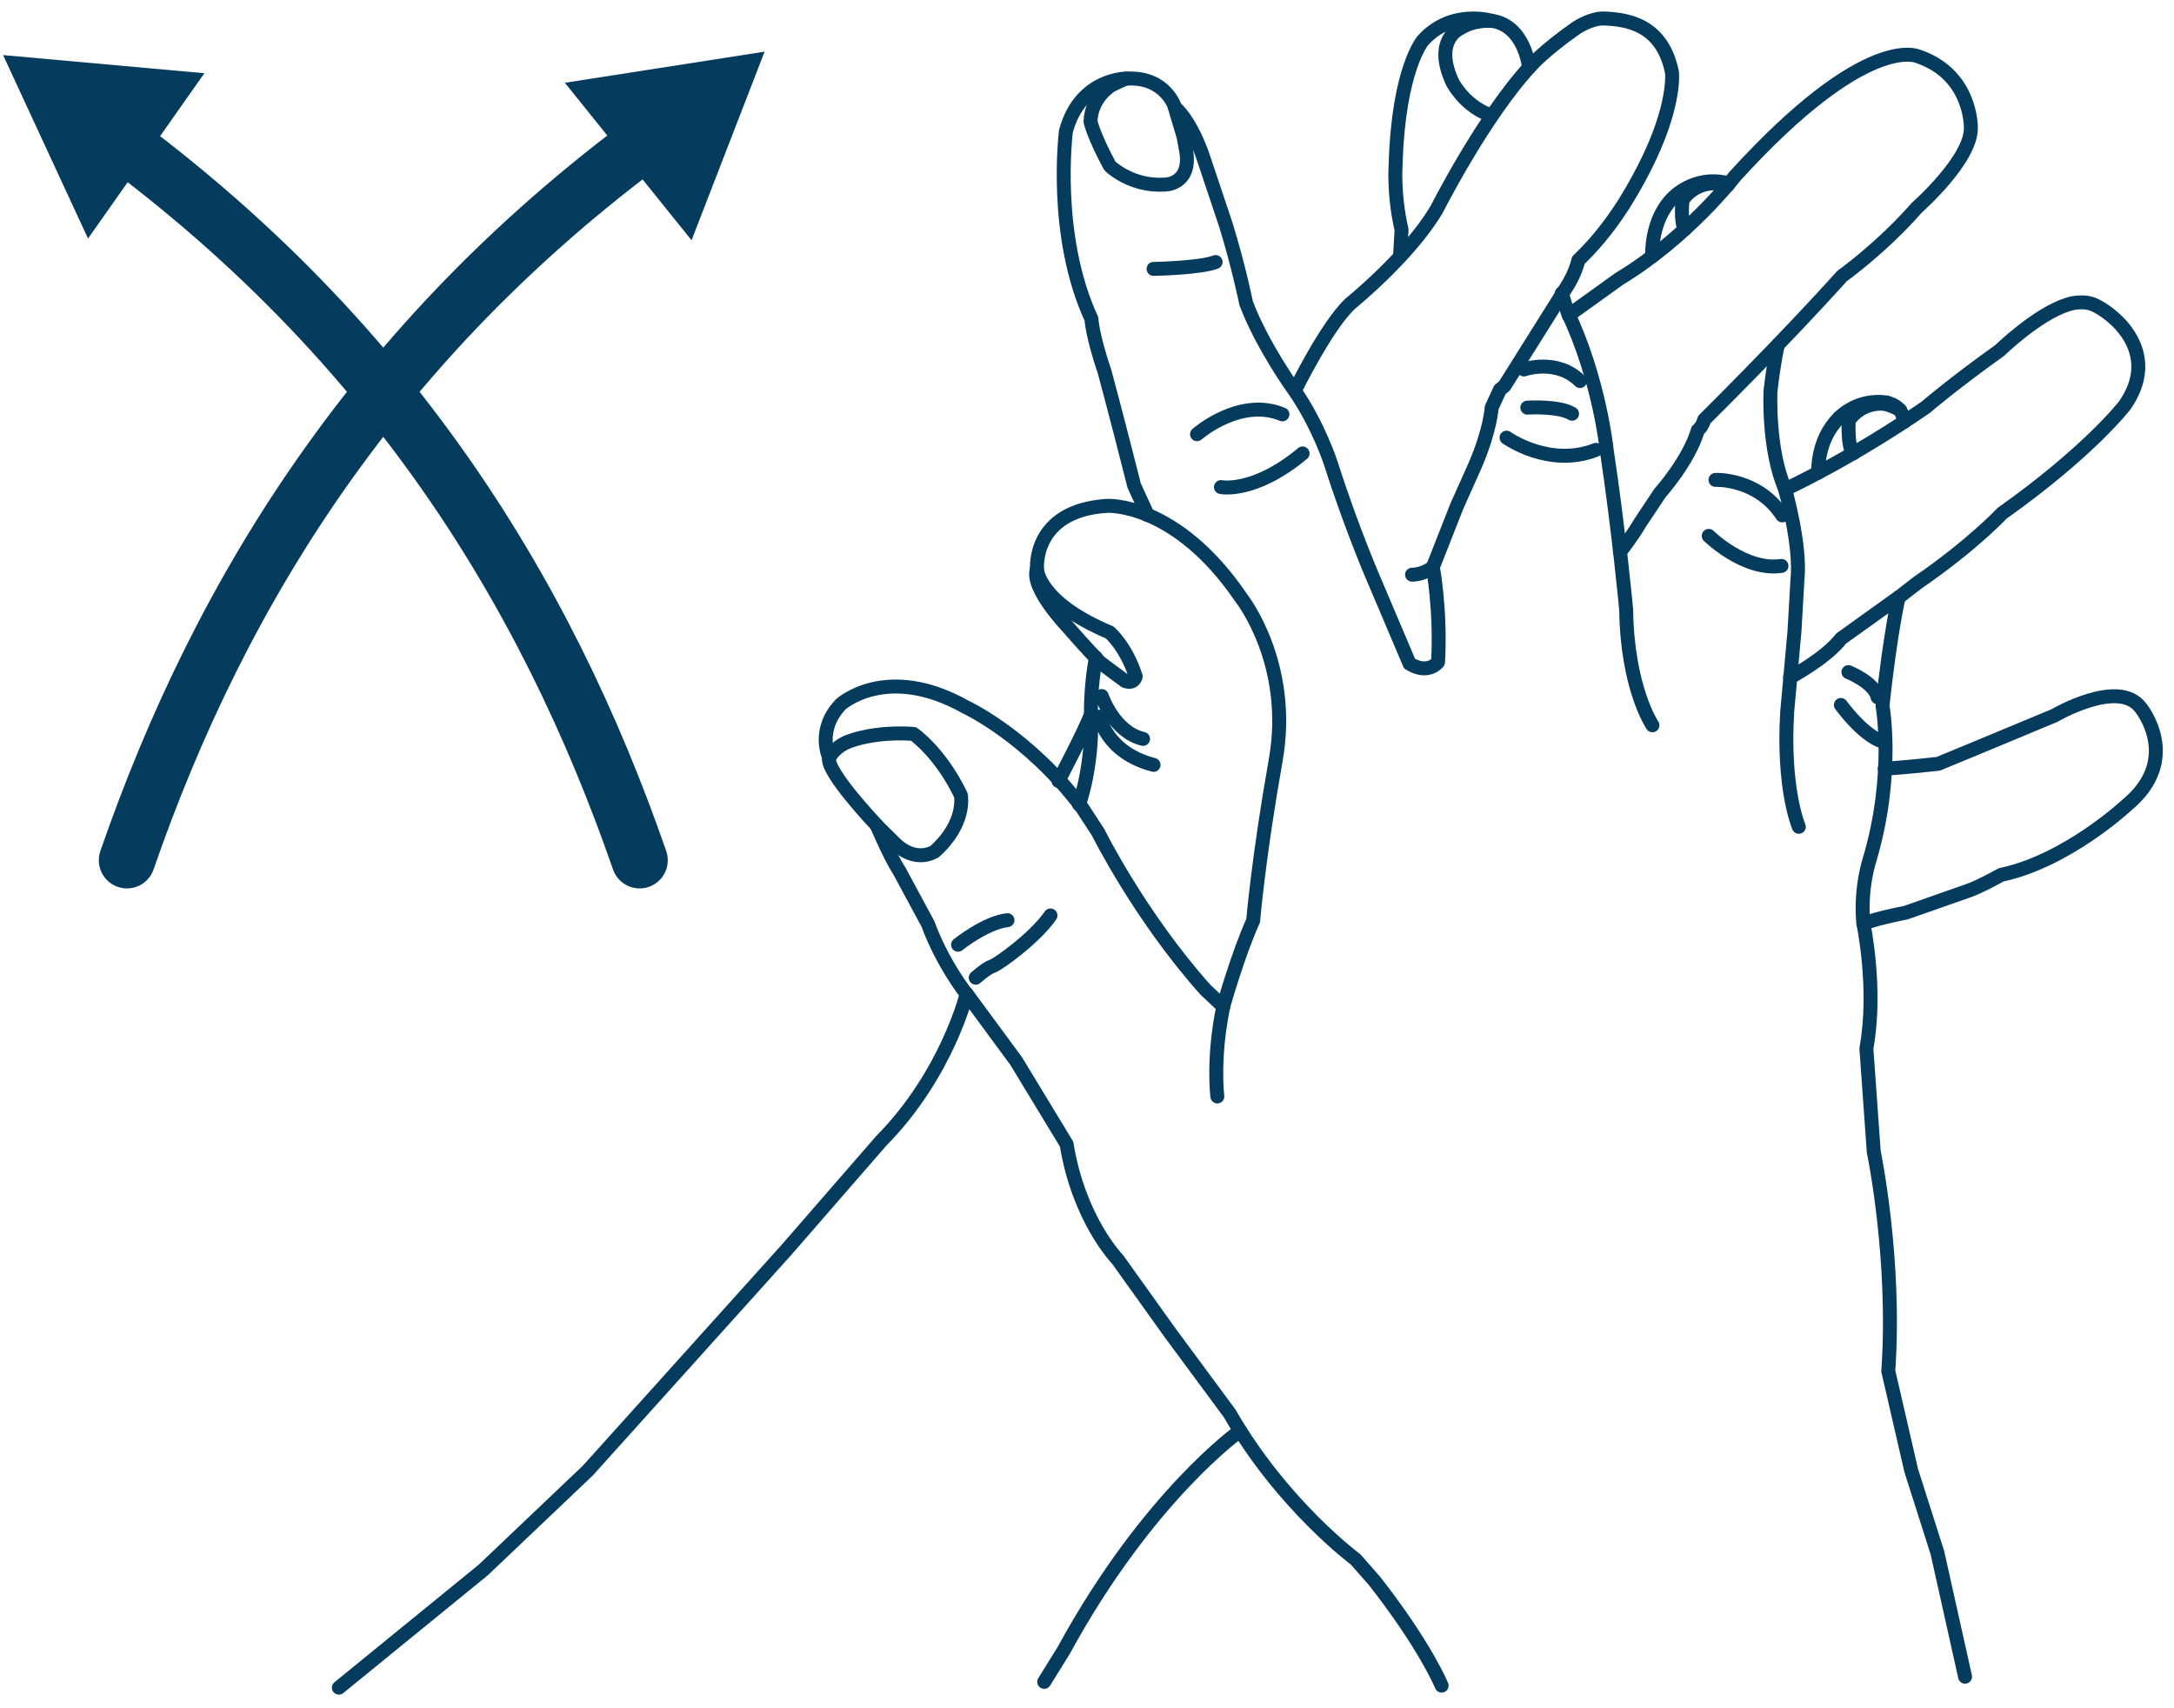 <svg width="233" height="183" viewBox="0 0 233 183" fill="none" xmlns="http://www.w3.org/2000/svg">
<g clip-path="url(#clip0_107_316)">
<path d="M36.319 180.864L51.807 168.242L63.004 157.598L84.275 133.964L94.449 122.264C101.506 115.124 103.601 106.508 103.601 106.508L108.898 113.699L114.312 122.616C115.636 130.746 119.793 134.987 119.793 134.987L125.341 142.747L131.795 151.48C137.46 161.336 145.288 167.119 145.288 167.119L147.333 169.449C152.814 176.455 154.507 180.646 154.507 180.646" stroke="#053C5E" stroke-width="1.495" stroke-linecap="round" stroke-linejoin="round"/>
<path d="M103.601 106.542C103.601 106.542 101.037 103.34 99.461 99.032L96.36 93.283C96.36 93.283 95.522 92.093 93.963 88.439C93.963 88.439 88.415 82.606 88.868 81.181C88.868 81.181 87.46 78.264 90.108 75.482C90.108 75.482 95.002 71.007 103.484 75.767C103.484 75.767 110.155 78.834 115.938 86.511L117.698 89.21C117.698 89.21 122.123 98.144 129.18 106.055L131.107 107.866C129.951 113.397 130.47 117.504 130.47 117.504" stroke="#053C5E" stroke-width="1.495" stroke-linecap="round" stroke-linejoin="round"/>
<path d="M131.09 107.899C131.09 107.899 132.666 102.284 134.309 98.664C134.309 98.664 134.879 91.858 136.722 81.483C138.566 71.107 133.068 64.134 133.068 64.134C126.045 53.759 118.653 54.211 118.653 54.211C110.591 54.714 111.144 60.983 111.144 60.983C110.373 62.944 114.429 67.168 114.429 67.168C116.675 69.75 117.446 70.487 117.446 70.487C116.843 73.806 116.927 76.555 116.927 76.555C116.206 78.449 113.44 83.695 113.44 83.695" stroke="#053C5E" stroke-width="1.495" stroke-linecap="round" stroke-linejoin="round"/>
<path d="M115.652 86.21C115.652 86.21 117.161 82.053 116.926 76.555" stroke="#053C5E" stroke-width="1.495" stroke-linecap="round" stroke-linejoin="round"/>
<path d="M122.995 55.184L121.553 52.033C119.508 43.953 118.385 39.847 118.385 39.847C117.027 35.824 116.977 34.181 116.977 34.181C112.803 25.163 114.245 14.05 114.245 14.05C115.821 8.268 120.866 8.418 120.866 8.418C124.956 8.251 125.928 11.503 125.928 11.503C127.822 13.229 128.979 16.917 128.979 16.917L131.392 24.124C132.8 28.717 133.555 32.488 133.555 32.488C135.281 37.081 138.734 41.842 138.734 41.842C141.299 45.529 142.639 49.669 142.639 49.669C144.936 56.894 147.45 62.593 147.45 62.593L151.071 71.124C153.082 72.348 154.121 70.957 154.121 70.957C154.44 65.425 153.568 60.782 153.568 60.782L156.133 54.262L158.06 49.954C159.737 46.099 159.871 43.685 159.871 43.685L160.759 41.758L161.245 41.355L167.866 30.812C168.872 29.287 169.157 27.896 169.157 27.896C172.509 24.677 174.638 21.107 176.23 18.006C179.633 11.335 179.197 7.765 179.197 7.765C178.158 2.569 174.319 2.066 171.855 1.982C170.648 1.948 169.19 2.82 168.922 3.004C165.419 5.468 164.111 6.994 164.111 6.994C159.049 12.408 153.987 22.415 153.987 22.415C151.054 27.426 144.718 32.539 144.718 32.539C142.153 34.952 138.784 41.842 138.784 41.842" stroke="#053C5E" stroke-width="1.495" stroke-linecap="round" stroke-linejoin="round"/>
<path d="M111.915 180.243L113.993 176.891C123.045 160.297 132.884 153.357 132.884 153.357" stroke="#053C5E" stroke-width="1.495" stroke-linecap="round" stroke-linejoin="round"/>
<path d="M210.608 179.69L209.602 175.181L207.641 166.398L204.842 157.614L202.378 146.937C203.216 134.885 200.819 123.42 200.819 123.42L200.031 112.358C201.205 105.971 199.696 98.898 199.696 98.898C199.361 95.126 200.367 92.16 200.367 92.16C203.099 82.974 201.758 75.616 201.758 75.616C202.613 67.704 203.484 64.017 203.484 64.017L197.333 68.425C195.656 70.587 191.852 72.599 191.852 72.599" stroke="#053C5E" stroke-width="1.495" stroke-linecap="round" stroke-linejoin="round"/>
<path d="M150.049 27.443L150.216 24.627C149.328 20.839 149.579 17.587 149.579 17.587C149.881 7.362 152.496 4.345 152.496 4.345C155.58 0.909 159.904 2.233 159.904 2.233C163.424 2.753 163.877 7.228 163.877 7.228" stroke="#053C5E" stroke-width="1.495" stroke-linecap="round" stroke-linejoin="round"/>
<path d="M167.38 31.432L168.017 33.477C171.436 40.735 172.191 48.16 172.191 48.16C173.515 56.977 174.286 65.341 174.286 65.341C174.403 73.789 177.102 77.728 177.102 77.728" stroke="#053C5E" stroke-width="1.495" stroke-linecap="round" stroke-linejoin="round"/>
<path d="M168.118 33.779L173.532 29.89C180.873 25.465 185.935 18.894 185.935 18.894C200.149 3.272 205.614 6.055 205.614 6.055C211.346 8.016 211.229 13.681 211.229 13.681C211.313 17.084 205.446 22.247 205.446 22.247C201.641 26.588 197.417 29.588 197.417 29.588C191.081 36.645 182.65 44.976 182.65 44.976C182.449 45.747 181.963 46.115 181.963 46.115C180.991 49.401 177.907 52.837 177.907 52.837L175.778 56.038C174.806 57.681 173.616 59.156 173.616 59.156" stroke="#053C5E" stroke-width="1.495" stroke-linecap="round" stroke-linejoin="round"/>
<path d="M203.518 64L205.53 62.441C211.396 58.419 214.564 55.016 214.564 55.016C224.001 48.328 227.739 43.417 227.739 43.417C231.427 38.087 227.136 34.03 224.638 32.756C223.431 32.136 222.04 32.488 221.588 32.639C218.302 33.678 214.33 37.55 214.33 37.55C209.385 41.07 206.385 43.652 206.385 43.652C198.305 49.233 191.333 52.435 191.333 52.435C189.439 48.127 189.757 41.858 189.757 41.858C190.159 38.489 190.528 37.014 190.528 37.014" stroke="#053C5E" stroke-width="1.495" stroke-linecap="round" stroke-linejoin="round"/>
<path d="M191.315 52.435C191.315 52.435 193.042 58.386 192.64 62.157L192.321 67.688L191.55 76.22C191.03 84.551 192.79 88.607 192.79 88.607" stroke="#053C5E" stroke-width="1.495" stroke-linecap="round" stroke-linejoin="round"/>
<path d="M201.993 82.388C201.993 82.388 204.842 82.187 207.742 81.852C207.742 81.852 213.726 79.388 220.18 76.689C220.18 76.689 227.085 72.633 229.449 75.868C229.449 75.868 233.941 81.365 227.89 86.327C227.89 86.327 221.504 92.277 214.481 93.752C214.481 93.752 212.067 95.11 210.793 95.513L204.256 97.809C200.686 98.513 199.713 98.999 199.713 98.999" stroke="#053C5E" stroke-width="1.495" stroke-linecap="round" stroke-linejoin="round"/>
<path d="M197.082 44.808C194.668 47.188 194.869 50.657 194.869 50.657" stroke="#053C5E" stroke-width="1.495" stroke-linecap="round" stroke-linejoin="round"/>
<path d="M202.194 43.132C198.976 42.679 197.082 44.808 197.082 44.808" stroke="#053C5E" stroke-width="1.495" stroke-linecap="round" stroke-linejoin="round"/>
<path d="M203.586 43.92C203.586 43.92 203.133 43.333 202.194 43.149" stroke="#053C5E" stroke-width="1.495" stroke-linecap="round" stroke-linejoin="round"/>
<path d="M117.446 70.487L117.781 70.873C117.781 70.873 118.2 71.225 118.435 71.392C119.575 72.23 120.581 72.984 120.581 72.984C121.553 73.337 121.72 72.498 121.72 72.498C120.698 69.28 118.921 67.772 118.921 67.772C111.211 64.537 111.127 60.966 111.127 60.966" stroke="#053C5E" stroke-width="1.495" stroke-linecap="round" stroke-linejoin="round"/>
<path d="M93.963 88.456L95.74 90.216C98.12 92.68 100.198 91.238 100.198 91.238C103.601 88.171 102.981 85.221 102.981 85.221C100.785 80.628 97.902 78.65 97.902 78.65C93.829 78.365 91.231 79.371 91.231 79.371C89.487 79.924 88.867 81.198 88.867 81.198" stroke="#053C5E" stroke-width="1.495" stroke-linecap="round" stroke-linejoin="round"/>
<path d="M125.911 11.502L126.849 14.653L127.151 16.296C127.654 19.816 124.821 19.782 124.821 19.782C121.234 20.017 118.954 17.788 118.954 17.788C117.228 14.603 116.876 13.044 116.876 13.044C116.96 10.362 119.122 9.139 119.122 9.139C119.826 8.753 120.698 8.418 120.698 8.418" stroke="#053C5E" stroke-width="1.495" stroke-linecap="round" stroke-linejoin="round"/>
<path d="M159.87 12.324L159.434 12.223C156.853 11.184 155.663 8.804 155.663 8.804C153.618 4.395 156.35 3.121 156.35 3.121C158.043 2.015 159.92 2.25 159.92 2.25" stroke="#053C5E" stroke-width="1.495" stroke-linecap="round" stroke-linejoin="round"/>
<path d="M185.298 19.665L184.98 19.581C181.493 18.81 179.281 21.224 179.281 21.224C176.867 23.604 177.068 27.459 177.068 27.459" stroke="#053C5E" stroke-width="1.495" stroke-linecap="round" stroke-linejoin="round"/>
<path d="M180.555 24.56C180.086 23.705 180.32 21.459 180.32 21.459C181.611 19.531 183.74 19.649 183.74 19.649C184.561 19.581 185.181 19.833 185.181 19.833" stroke="#053C5E" stroke-width="1.495" stroke-linecap="round" stroke-linejoin="round"/>
<path d="M198.641 48.579C197.97 47.976 198.138 45.076 198.138 45.076C199.445 43.149 201.557 43.266 201.557 43.266C202.379 43.199 203.652 43.953 203.652 43.953C204.055 44.724 204.088 45.21 204.088 45.21" stroke="#053C5E" stroke-width="1.495" stroke-linecap="round" stroke-linejoin="round"/>
<path d="M153.534 60.816C153.534 60.816 152.562 61.587 151.338 61.587" stroke="#053C5E" stroke-width="1.495" stroke-linecap="round" stroke-linejoin="round"/>
<path d="M104.573 104.782C104.573 104.782 105.763 103.726 106.333 103.558C106.903 103.408 110.943 100.508 112.585 98.111" stroke="#053C5E" stroke-width="1.495" stroke-linecap="round" stroke-linejoin="round"/>
<path d="M102.679 101.245C102.679 101.245 105.646 98.865 107.976 98.613" stroke="#053C5E" stroke-width="1.495" stroke-linecap="round" stroke-linejoin="round"/>
<path d="M117.849 76.807C117.849 76.807 118.569 80.662 123.631 81.969" stroke="#053C5E" stroke-width="1.495" stroke-linecap="round" stroke-linejoin="round"/>
<path d="M118.083 74.593C118.083 74.593 119.374 78.448 122.509 79.186" stroke="#053C5E" stroke-width="1.495" stroke-linecap="round" stroke-linejoin="round"/>
<path d="M130.856 52.2C130.856 52.2 134.393 52.938 139.606 48.596" stroke="#053C5E" stroke-width="1.495" stroke-linecap="round" stroke-linejoin="round"/>
<path d="M128.292 46.534C128.292 46.534 132.867 42.511 137.443 44.405" stroke="#053C5E" stroke-width="1.495" stroke-linecap="round" stroke-linejoin="round"/>
<path d="M123.632 28.817C123.632 28.817 128.61 28.733 130.286 28.08" stroke="#053C5E" stroke-width="1.495" stroke-linecap="round" stroke-linejoin="round"/>
<path d="M161.463 46.903C161.463 46.903 166.039 50.188 171.051 48.21" stroke="#053C5E" stroke-width="1.495" stroke-linecap="round" stroke-linejoin="round"/>
<path d="M163.324 39.595C163.324 39.595 166.827 38.354 169.341 40.835" stroke="#053C5E" stroke-width="1.495" stroke-linecap="round" stroke-linejoin="round"/>
<path d="M163.692 43.685C163.692 43.685 167.044 43.467 168.486 44.339" stroke="#053C5E" stroke-width="1.495" stroke-linecap="round" stroke-linejoin="round"/>
<path d="M183.136 57.43C183.136 57.43 186.991 61.235 190.93 60.648" stroke="#053C5E" stroke-width="1.495" stroke-linecap="round" stroke-linejoin="round"/>
<path d="M183.857 51.429C183.857 51.429 188.366 51.211 191.014 55.234" stroke="#053C5E" stroke-width="1.495" stroke-linecap="round" stroke-linejoin="round"/>
<path d="M197.299 75.549C197.299 75.549 199.378 78.466 201.439 79.354" stroke="#053C5E" stroke-width="1.495" stroke-linecap="round" stroke-linejoin="round"/>
<path d="M198.105 72.029C198.105 72.029 200.887 73.136 201.239 74.728" stroke="#053C5E" stroke-width="1.495" stroke-linecap="round" stroke-linejoin="round"/>
<path d="M13.607 92.193C23.496 63.631 40.929 34.181 75.341 10.832" stroke="#053C5E" stroke-width="6.034" stroke-linecap="round" stroke-linejoin="round"/>
<path d="M68.552 92.193C58.646 63.631 41.231 34.181 6.819 10.832" stroke="#053C5E" stroke-width="6.034" stroke-linecap="round" stroke-linejoin="round"/>
<path d="M21.904 7.848L9.434 25.565L0.332 5.904L21.904 7.848Z" fill="#053C5E"/>
<path d="M74.117 25.75L81.945 5.535L60.54 8.871L74.117 25.75Z" fill="#053C5E"/>
</g>
<defs>
<clipPath id="clip0_107_316">
<rect width="231.983" height="181.396" fill="white" transform="translate(0.332 0.725)"/>
</clipPath>
</defs>
</svg>
